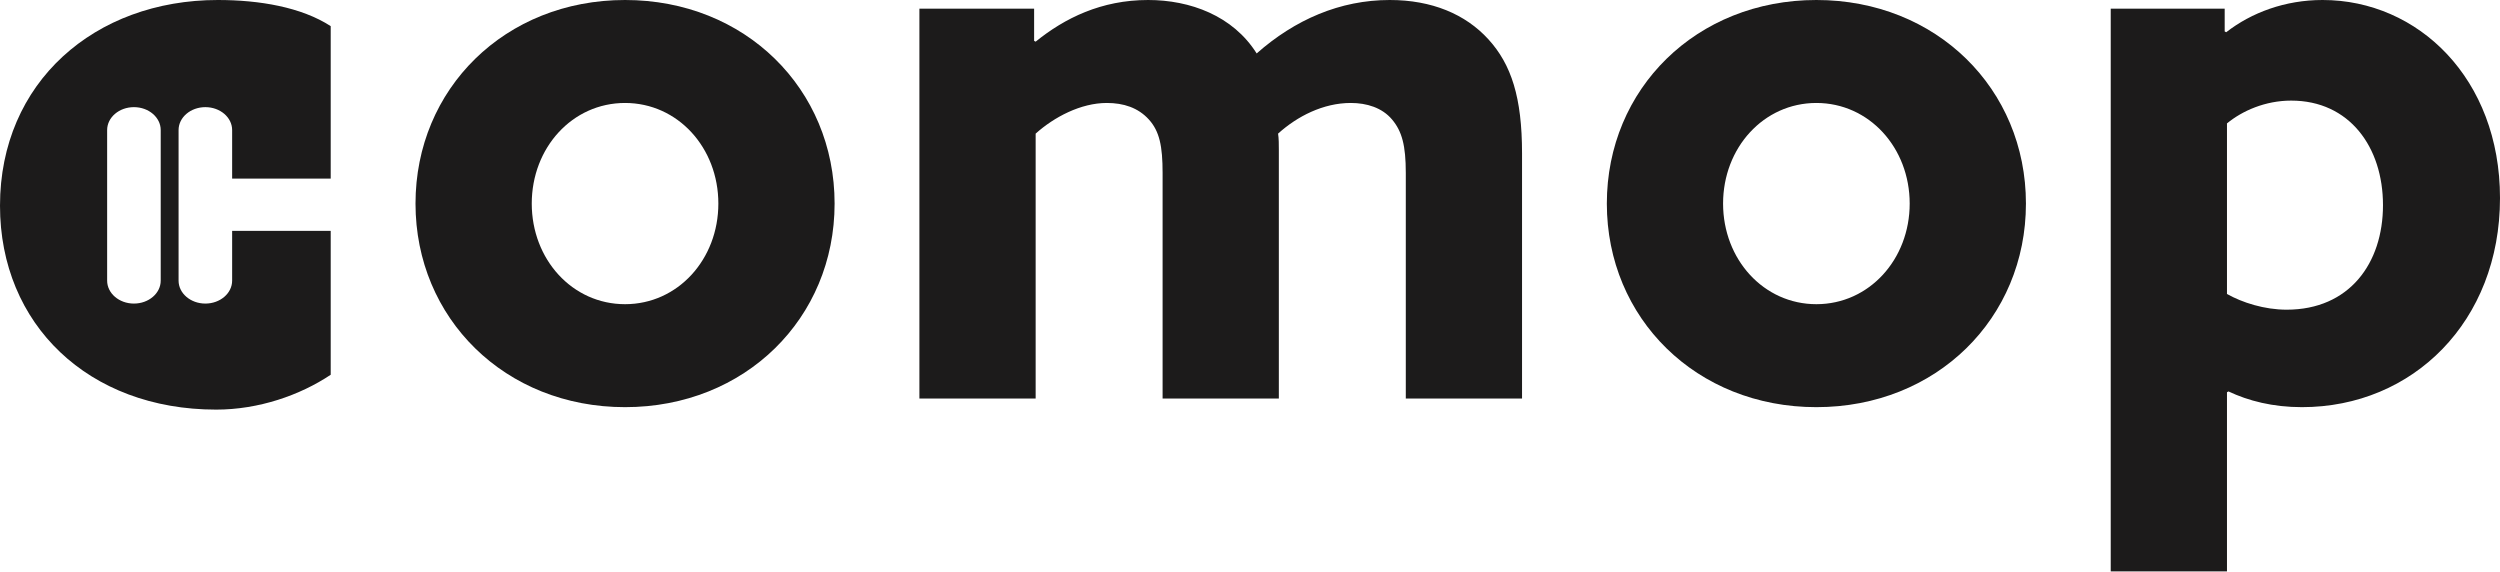 <svg width="354" height="81" viewBox="0 0 354 81" fill="none" xmlns="http://www.w3.org/2000/svg">
<path d="M298.879 80.914V1.224H315.015V4.452L315.232 4.563C318.805 1.781 323.57 0 328.876 0C342.413 0 354 11.13 354 28.047C354 45.521 341.655 57.653 325.952 57.653C321.837 57.653 318.372 56.762 315.556 55.427L315.34 55.538V80.914H298.879ZM315.34 41.626C317.506 42.85 320.646 43.852 323.787 43.852C332.666 43.852 337.431 37.285 337.431 29.049C337.431 20.813 332.666 14.246 324.436 14.246C320.754 14.246 317.506 15.693 315.34 17.474V41.626Z" fill="#1C1B1B"/>
<path d="M257.2 57.653C240.198 57.653 227.528 45.076 227.528 28.826C227.528 12.577 240.198 0 257.2 0C274.202 0 286.872 12.577 286.872 28.826C286.872 45.076 274.202 57.653 257.2 57.653ZM257.2 43.073C264.672 43.073 270.412 36.729 270.412 28.826C270.412 20.924 264.672 14.58 257.2 14.58C249.728 14.58 243.988 20.924 243.988 28.826C243.988 36.729 249.728 43.073 257.2 43.073Z" fill="#1C1B1B"/>
<path d="M130.187 56.428V1.224H146.431V5.788L146.648 5.899C150.763 2.56 155.961 0 162.567 0C168.523 0 174.587 2.226 177.944 7.568C183.359 2.782 189.748 0 196.787 0C202.743 0 207.508 2.003 210.756 5.565C214.005 9.127 215.521 13.801 215.521 21.703V56.428H199.061V24.486C199.061 20.59 198.519 18.587 197.112 16.917C195.704 15.248 193.538 14.58 191.264 14.58C187.365 14.58 183.683 16.472 180.976 18.921C181.084 19.589 181.084 20.479 181.084 21.258V56.428H164.624V24.486C164.624 20.702 164.191 18.587 162.675 16.917C161.159 15.248 159.101 14.58 156.719 14.58C153.037 14.58 149.247 16.584 146.648 18.921V56.428H130.187Z" fill="#1C1B1B"/>
<path d="M88.507 57.653C71.506 57.653 58.836 45.076 58.836 28.826C58.836 12.577 71.506 0 88.507 0C105.509 0 118.179 12.577 118.179 28.826C118.179 45.076 105.509 57.653 88.507 57.653ZM88.507 43.073C95.98 43.073 101.719 36.729 101.719 28.826C101.719 20.924 95.98 14.58 88.507 14.58C81.035 14.58 75.296 20.924 75.296 28.826C75.296 36.729 81.035 43.073 88.507 43.073Z" fill="#1C1B1B"/>
<path fill-rule="evenodd" clip-rule="evenodd" d="M30.619 58.001C36.614 58.001 42.468 55.978 46.828 53.065V38.256L46.828 38.257V32.69H32.871V39.738C32.871 41.532 31.173 42.986 29.079 42.986C26.984 42.986 25.286 41.532 25.286 39.738V18.419C25.286 16.625 26.984 15.171 29.079 15.171C31.173 15.171 32.871 16.625 32.871 18.419V25.286H46.828V18.511L46.828 18.511V3.702C42.686 1.013 36.735 0 30.849 0C13.408 0 0 11.652 0 29.129C0 45.934 12.523 58.001 30.619 58.001ZM15.171 39.738V18.419C15.171 16.625 16.869 15.171 18.964 15.171C21.059 15.171 22.757 16.625 22.757 18.419V39.738C22.757 41.532 21.059 42.986 18.964 42.986C16.869 42.986 15.171 41.532 15.171 39.738Z" fill="#1C1B1B"/>
</svg>
